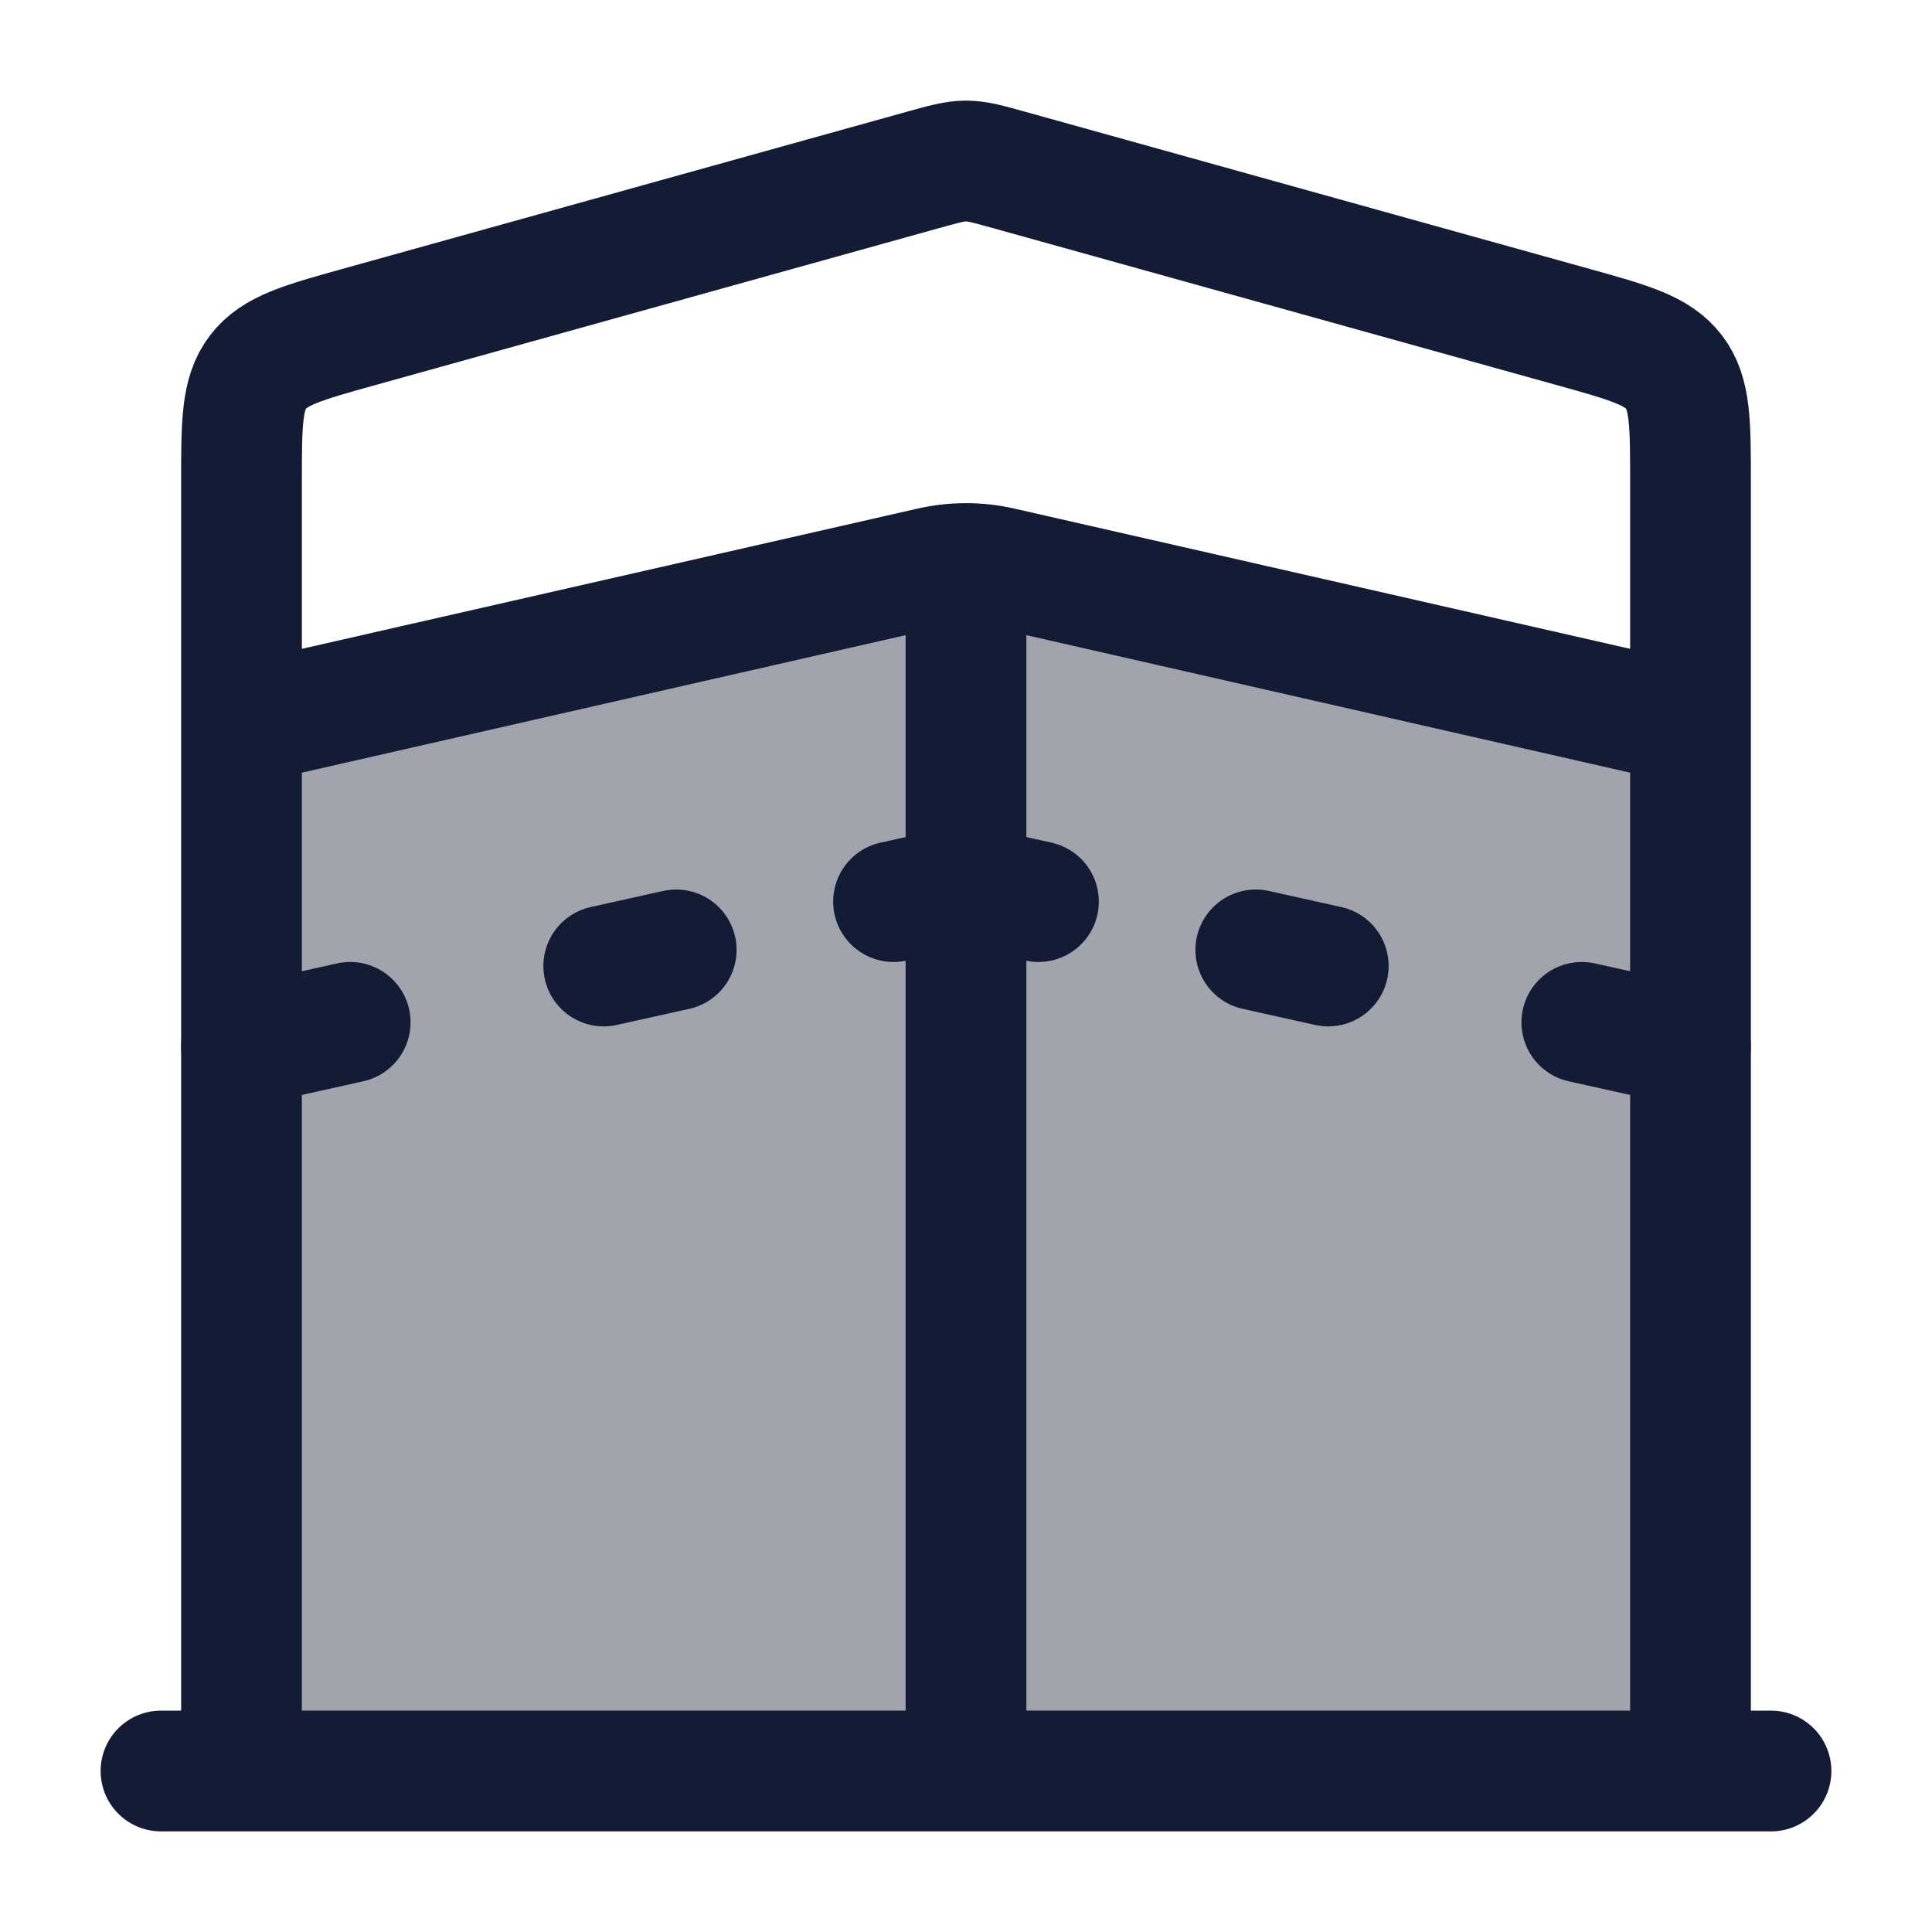 <svg width="24" height="24" viewBox="0 0 24 24" fill="none" xmlns="http://www.w3.org/2000/svg">
<path opacity="0.4" d="M3 9.993V22H21V9.993C21 9.443 21 9.169 20.796 8.967C20.592 8.765 20.24 8.692 19.535 8.545L12.535 7.083C12.269 7.028 12.136 7 12 7C11.864 7 11.731 7.028 11.465 7.083L4.465 8.545C3.76 8.692 3.408 8.765 3.204 8.967C3 9.169 3 9.443 3 9.993Z" fill="#141B34"/>
<path d="M3 22V5.991C3 5.258 3 4.891 3.204 4.623C3.408 4.354 3.76 4.256 4.465 4.06L11.465 2.111C11.731 2.037 11.864 2 12 2C12.136 2 12.269 2.037 12.535 2.111L19.535 4.06C20.24 4.256 20.592 4.354 20.796 4.623C21 4.891 21 5.258 21 5.991V22" stroke="#141B34" stroke-width="1.5"/>
<path d="M2 22H22" stroke="#141B34" stroke-width="1.5" stroke-linecap="round"/>
<path d="M3 9L11.566 7.049C11.852 6.984 12.148 6.984 12.434 7.049L21 9" stroke="#141B34" stroke-width="1.5"/>
<path d="M19.65 12.7L21 13M15.6 11.8L16.5 12M12.9 11.2L12 11L11.1 11.2M4.35 12.7L3 13M8.4 11.8L7.5 12" stroke="#141B34" stroke-width="1.5" stroke-linecap="round"/>
<path d="M12 7V22" stroke="#141B34" stroke-width="1.5"/>
</svg>
